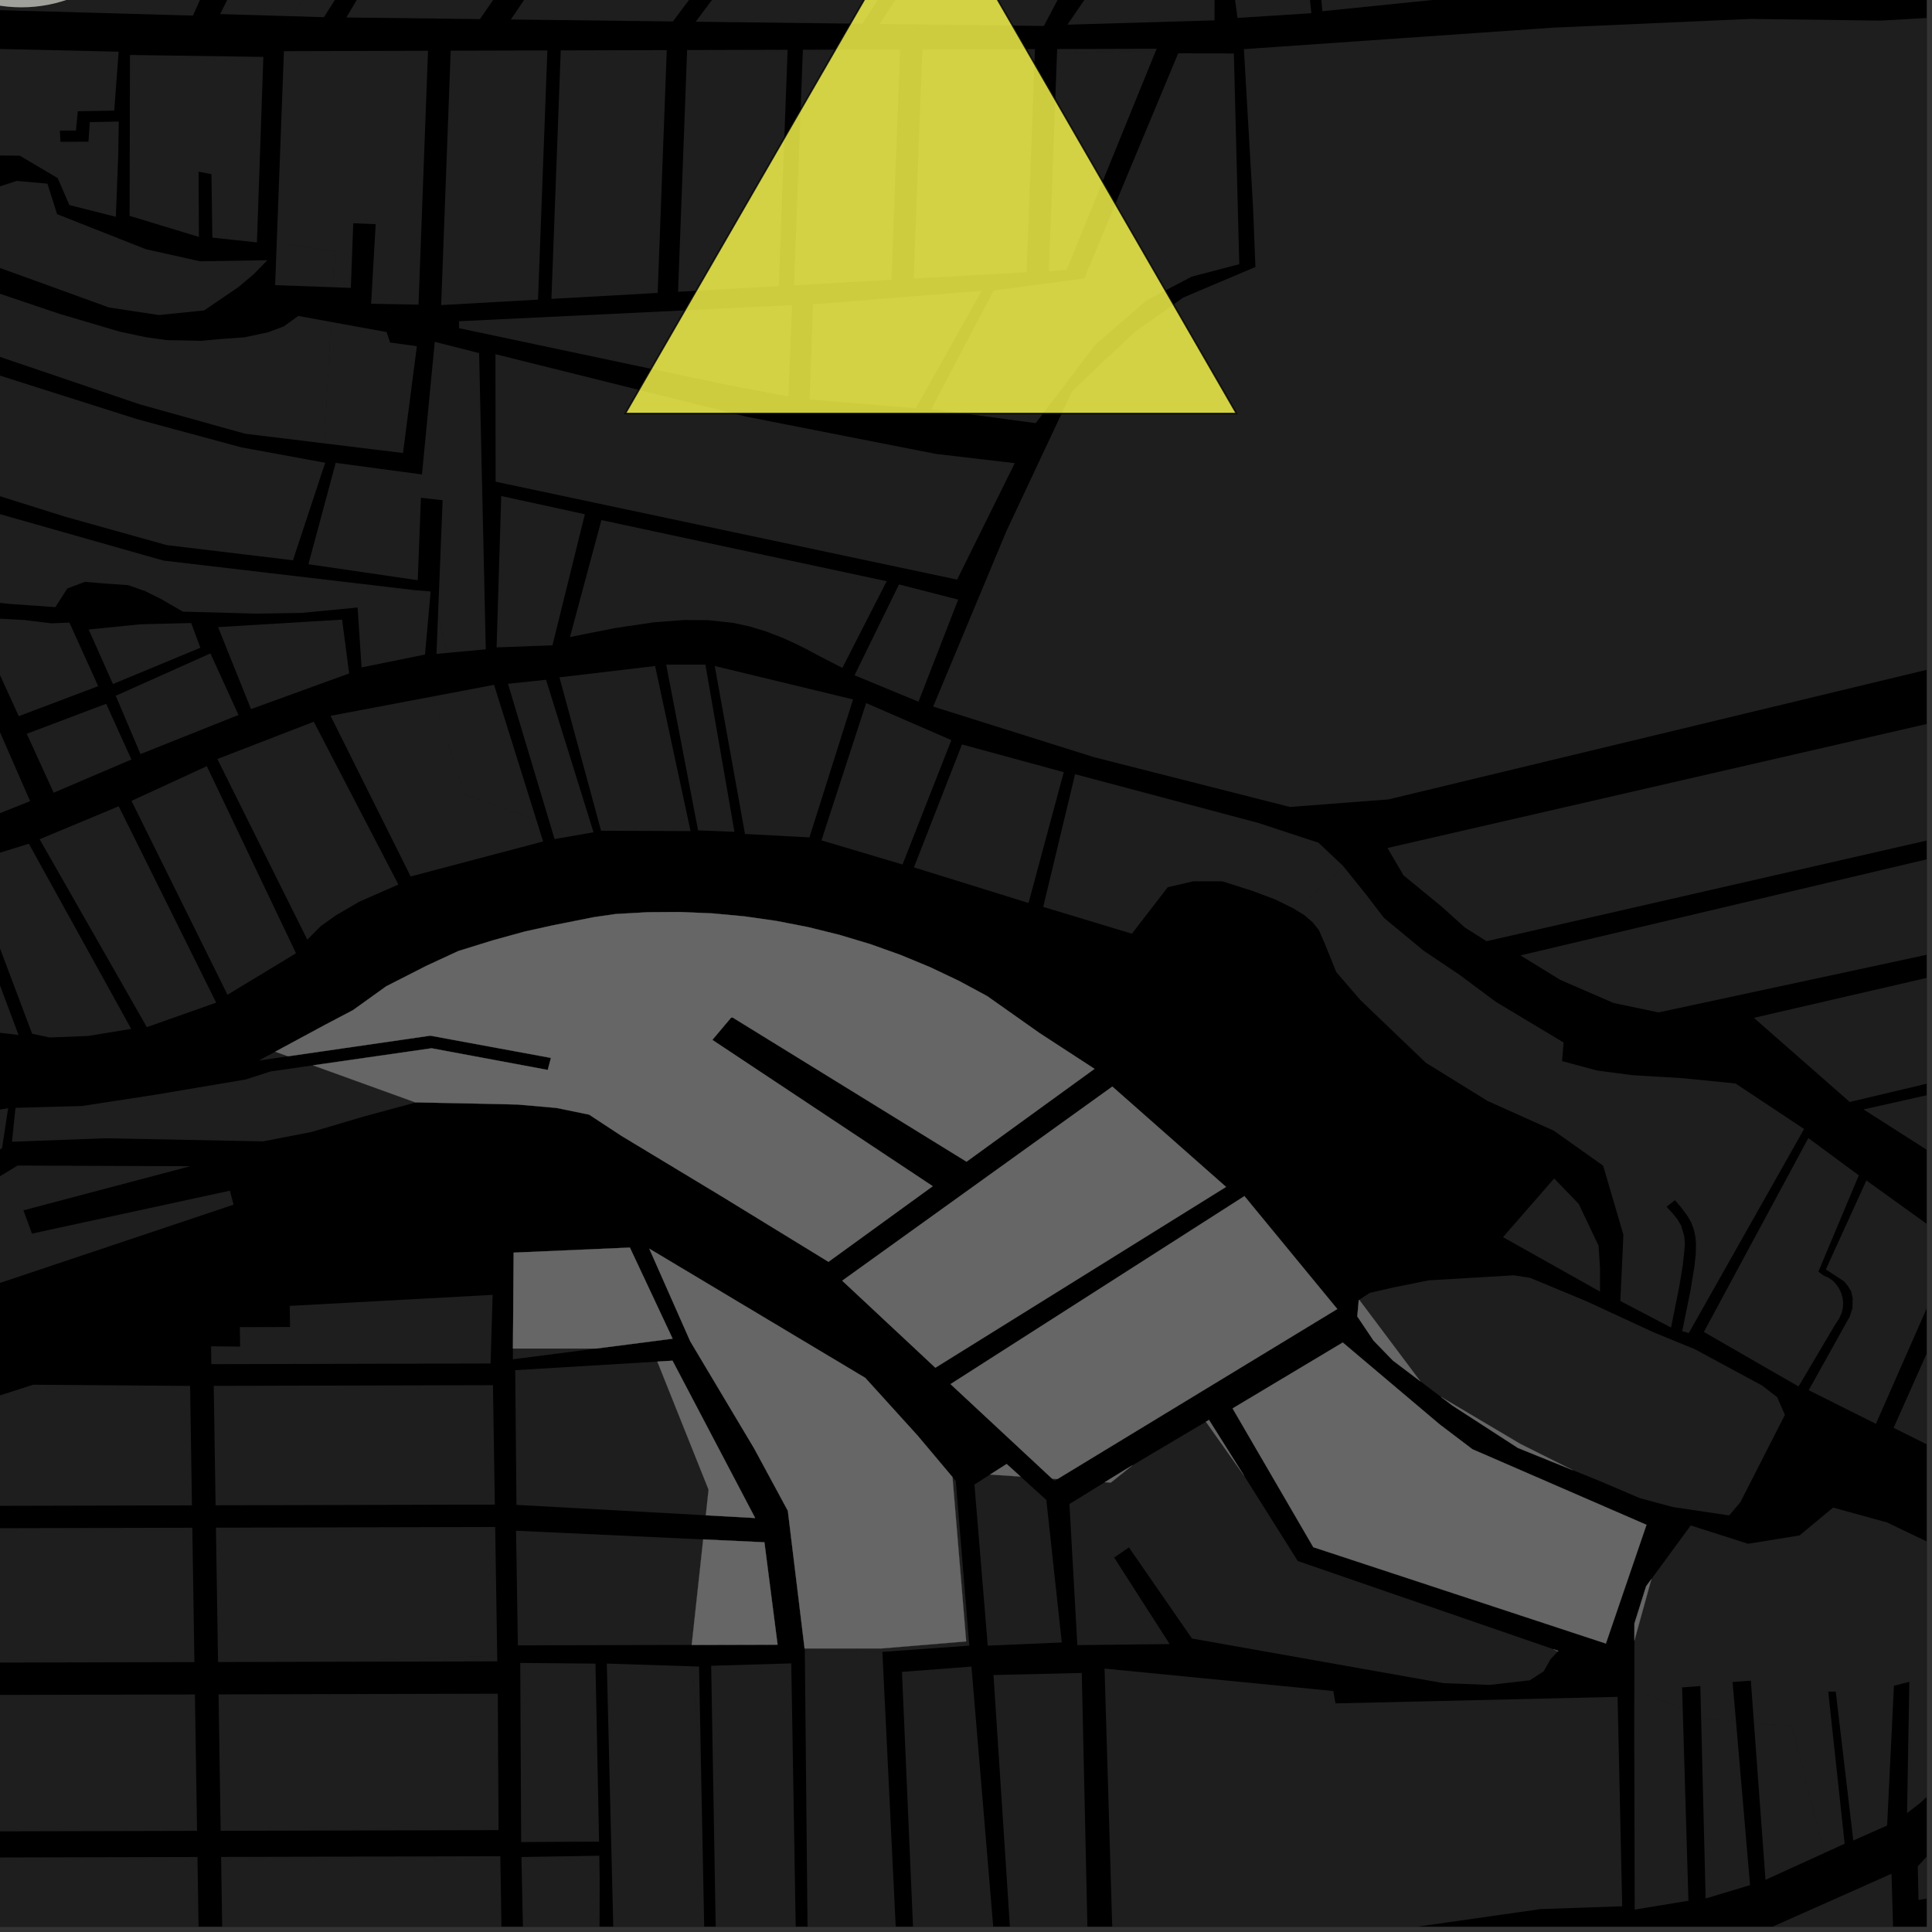 <?xml version="1.0" encoding="UTF-8"?>
<svg xmlns="http://www.w3.org/2000/svg" xmlns:xlink="http://www.w3.org/1999/xlink" width="361pt" height="361pt" viewBox="0 0 361 361" version="1.1">
<rect x="0" y="0" width="361" height="361" fill="#333333" stroke="none"/>
<defs>
<clipPath id="clip1">
  <path d="M 358 314 L 360 314 L 360 356 L 358 356 Z M 358 314 "/>
</clipPath>
<clipPath id="clip2">
  <path d="M 337 220 L 360 220 L 360 267 L 337 267 Z M 337 220 "/>
</clipPath>
<clipPath id="clip3">
  <path d="M 305 281 L 360 281 L 360 347 L 305 347 Z M 305 281 "/>
</clipPath>
<clipPath id="clip4">
  <path d="M 353 233 L 360 233 L 360 319 L 353 319 Z M 353 233 "/>
</clipPath>
<clipPath id="clip5">
  <path d="M 0 346 L 38 346 L 38 360 L 0 360 Z M 0 346 "/>
</clipPath>
<clipPath id="clip6">
  <path d="M 41 346 L 94 346 L 94 360 L 41 360 Z M 41 346 "/>
</clipPath>
<clipPath id="clip7">
  <path d="M 97 346 L 113 346 L 113 360 L 97 360 Z M 97 346 "/>
</clipPath>
<clipPath id="clip8">
  <path d="M 113 310 L 132 310 L 132 360 L 113 360 Z M 113 310 "/>
</clipPath>
<clipPath id="clip9">
  <path d="M 174 0 L 360 0 L 360 164 L 174 164 Z M 174 0 "/>
</clipPath>
<clipPath id="clip10">
  <path d="M 236 350 L 354 350 L 354 360 L 236 360 Z M 236 350 "/>
</clipPath>
<clipPath id="clip11">
  <path d="M 168 311 L 187 311 L 187 360 L 168 360 Z M 168 311 "/>
</clipPath>
<clipPath id="clip12">
  <path d="M 185 312 L 204 312 L 204 360 L 185 360 Z M 185 312 "/>
</clipPath>
<clipPath id="clip13">
  <path d="M 206 311 L 304 311 L 304 360 L 206 360 Z M 206 311 "/>
</clipPath>
<clipPath id="clip14">
  <path d="M 150 308 L 169 308 L 169 360 L 150 360 Z M 150 308 "/>
</clipPath>
<clipPath id="clip15">
  <path d="M 132 310 L 149 310 L 149 360 L 132 360 Z M 132 310 "/>
</clipPath>
<clipPath id="clip16">
  <path d="M 327 160 L 360 160 L 360 206 L 327 206 Z M 327 160 "/>
</clipPath>
<clipPath id="clip17">
  <path d="M 348 181 L 360 181 L 360 223 L 348 223 Z M 348 181 "/>
</clipPath>
<clipPath id="clip18">
  <path d="M 259 115 L 360 115 L 360 176 L 259 176 Z M 259 115 "/>
</clipPath>
<clipPath id="clip19">
  <path d="M 284 139 L 360 139 L 360 190 L 284 190 Z M 284 139 "/>
</clipPath>
</defs>
<g id="surface9989">
<path style="fill-rule:nonzero;fill:rgb(0%,0%,0%);fill-opacity:1;stroke-width:0.03;stroke-linecap:square;stroke-linejoin:miter;stroke:rgb(0%,0%,0%);stroke-opacity:1;stroke-miterlimit:10;" d="M 0 178 L 360 178 L 360 -182 L 0 -182 Z M 0 178 " transform="matrix(1,0,0,1,0,182)"/>
<path style=" stroke:none;fill-rule:nonzero;fill:rgb(39.999%,39.999%,39.999%);fill-opacity:0.3;" d="M 5.004 137.109 L 19.84 131.504 L 24.555 141.914 L 10.027 148.121 Z M 5.004 137.109 "/>
<path style=" stroke:none;fill-rule:nonzero;fill:rgb(39.999%,39.999%,39.999%);fill-opacity:0.3;" d="M 16.57 117.625 L 26.191 116.652 L 35.727 116.414 L 37.441 121.039 L 21.102 127.812 Z M 16.57 117.625 "/>
<path style=" stroke:none;fill-rule:nonzero;fill:rgb(39.999%,39.999%,39.999%);fill-opacity:0.3;" d="M -4.926 115.34 L 4.59 115.855 L 9.566 116.469 L 12.969 116.34 L 18.348 128.211 L 3.504 133.82 Z M -4.926 115.34 "/>
<path style=" stroke:none;fill-rule:nonzero;fill:rgb(39.999%,39.999%,39.999%);fill-opacity:0.3;" d="M -1.695 9.109 L 22.168 9.66 L 21.344 20.664 L 14.535 20.789 L 14.188 24.387 L 11.18 24.414 L 11.234 25.453 L 11.293 26.496 L 16.527 26.48 L 16.781 22.816 L 22.188 22.711 L 22.094 28.898 L 21.645 40.512 L 12.957 38.312 L 10.781 33.281 L 3.699 29.098 L -2.281 29.027 Z M -1.695 9.109 "/>
<path style=" stroke:none;fill-rule:nonzero;fill:rgb(39.999%,39.999%,39.999%);fill-opacity:0.3;" d="M -19.891 112.469 L -9.699 114.637 L 5.629 149.695 L -6.781 154.648 L -18.469 124.695 L -17.969 118.281 Z M -19.891 112.469 "/>
<path style=" stroke:none;fill-rule:nonzero;fill:rgb(39.999%,39.999%,39.999%);fill-opacity:0.3;" d="M -21.773 165.695 L -8.34 161.824 L 3.461 193.383 L -18.781 190.789 Z M -21.773 165.695 "/>
<path style=" stroke:none;fill-rule:nonzero;fill:rgb(39.999%,39.999%,39.999%);fill-opacity:0.3;" d="M -6.027 161.203 L 5.391 157.652 L 24.516 192.254 L 16.441 193.574 L 9.266 193.855 L 6.004 193.16 Z M -6.027 161.203 "/>
<path style=" stroke:none;fill-rule:nonzero;fill:rgb(39.999%,39.999%,39.999%);fill-opacity:0.3;" d="M 83.504 122 L 81.559 122.18 L 81.855 114.75 Z M 83.504 122 "/>
<path style=" stroke:none;fill-rule:nonzero;fill:rgb(39.999%,39.999%,39.999%);fill-opacity:0.3;" d="M -6.77 68.035 L 25.66 78.336 L 45.094 83.59 L 60.273 86.379 L 59.875 89.156 L 54.738 104.688 L 31.141 101.852 L 12.223 96.566 L -12.578 88.766 Z M -6.77 68.035 "/>
<path style=" stroke:none;fill-rule:nonzero;fill:rgb(39.999%,39.999%,39.999%);fill-opacity:0.3;" d="M -2.906 53.914 L 11.117 58.645 L 22.328 61.961 L 27.285 63.016 L 31.242 63.555 L 34.234 63.609 L 37.656 63.688 L 40.77 63.383 L 45.668 63.031 L 50.105 62.082 L 53.039 60.984 L 55.738 59.035 L 61.824 60.145 L 60.629 82.852 L 45.781 81.039 L 26.117 75.555 L -4.383 65.203 Z M -2.906 53.914 "/>
<path style=" stroke:none;fill-rule:nonzero;fill:rgb(39.999%,39.999%,39.999%);fill-opacity:0.3;" d="M 53.051 9.559 L 53.289 9.559 L 53.289 45.613 L 62.52 46.934 L 62.164 53.668 L 51.41 53.277 Z M 53.051 9.559 "/>
<path style=" stroke:none;fill-rule:nonzero;fill:rgb(39.999%,39.999%,39.999%);fill-opacity:0.3;" d="M 21.629 130.008 L 39.316 122.094 L 44.566 133.594 L 26.25 140.898 Z M 21.629 130.008 "/>
<path style=" stroke:none;fill-rule:nonzero;fill:rgb(39.999%,39.999%,39.999%);fill-opacity:0.3;" d="M -13.254 92.305 L 30.523 104.742 L 71.297 109.539 L 80.441 110.812 L 79.789 118.094 L 79.414 122.301 L 67.559 124.711 L 66.82 113.516 L 56.348 114.523 L 47.969 114.656 L 34.172 114.285 L 30.109 111.934 L 27.098 110.445 L 23.953 109.332 L 20.418 109.09 L 15.836 108.723 L 12.566 109.969 L 10.344 113.445 L 1.703 112.836 L -6.559 111.945 L -7.609 110.453 L -10.711 108.91 L -12.668 108.449 L -18.332 109.016 Z M -13.254 92.305 "/>
<path style=" stroke:none;fill-rule:nonzero;fill:rgb(39.999%,39.999%,39.999%);fill-opacity:0.3;" d="M 3.77 206.973 L 7.387 206.875 L 5.816 207.145 Z M 3.77 206.973 "/>
<path style=" stroke:none;fill-rule:nonzero;fill:rgb(39.999%,39.999%,39.999%);fill-opacity:0.3;" d="M 3.102 33.805 L 8.863 34.316 L 10.668 40.016 L 27.266 46.57 L 37.375 48.824 L 49.953 48.625 L 47.398 51.246 L 44.473 53.699 L 38.145 58 L 29.699 58.867 L 20.344 57.449 L 8.574 53.176 L -1.688 49.469 L -1.656 35.371 Z M 3.102 33.805 "/>
<path style=" stroke:none;fill-rule:nonzero;fill:rgb(39.999%,39.999%,39.999%);fill-opacity:0.3;" d="M 61.77 133.754 L 80.805 130.148 L 86.91 148.465 L 100.227 153.223 L 101.484 157.23 L 76.734 163.77 Z M 61.77 133.754 "/>
<path style=" stroke:none;fill-rule:nonzero;fill:rgb(39.999%,39.999%,39.999%);fill-opacity:0.3;" d="M 103.621 156.789 L 102.832 154.152 L 105.371 155.059 L 104.531 156.629 Z M 103.621 156.789 "/>
<path style=" stroke:none;fill-rule:nonzero;fill:rgb(39.999%,39.999%,39.999%);fill-opacity:0.3;" d="M 24.57 149.648 L 38.645 143.16 L 55.309 178.117 L 42.508 185.875 Z M 24.57 149.648 "/>
<path style=" stroke:none;fill-rule:nonzero;fill:rgb(39.999%,39.999%,39.999%);fill-opacity:0.3;" d="M 7.402 156.816 L 22.18 150.656 L 40.395 187.348 L 27.438 191.926 Z M 7.402 156.816 "/>
<path style=" stroke:none;fill-rule:nonzero;fill:rgb(39.999%,39.999%,39.999%);fill-opacity:0.3;" d="M 40.613 141.824 L 58.629 134.859 L 74.441 165.277 L 67.125 168.488 L 62.762 171.031 L 59.949 173.039 L 57.418 175.578 Z M 40.613 141.824 "/>
<path style=" stroke:none;fill-rule:nonzero;fill:rgb(39.999%,39.999%,39.999%);fill-opacity:0.3;" d="M 40.75 117.176 L 63.922 115.781 L 65.242 125.832 L 46.902 132.5 Z M 40.75 117.176 "/>
<path style=" stroke:none;fill-rule:nonzero;fill:rgb(39.999%,39.999%,39.999%);fill-opacity:0.3;" d="M 24.285 10.27 L 49.207 10.633 L 48.008 45.289 L 39.676 44.402 L 39.512 32.547 L 37.105 32.078 L 37.168 44.273 L 24.215 40.332 Z M 24.285 10.27 "/>
<g clip-path="url(#clip1)" clip-rule="nonzero">
<path style=" stroke:none;fill-rule:nonzero;fill:rgb(39.999%,39.999%,39.999%);fill-opacity:0.3;" d="M 390.062 314.125 L 405.793 325.234 L 385.629 352.664 L 382.52 351.812 L 375.527 352.043 L 358.484 355.023 L 358.344 348.73 Z M 390.062 314.125 "/>
</g>
<g clip-path="url(#clip2)" clip-rule="nonzero">
<path style=" stroke:none;fill-rule:nonzero;fill:rgb(39.999%,39.999%,39.999%);fill-opacity:0.3;" d="M 365.285 232.48 L 350.52 266.047 L 337.961 259.762 L 345.641 245.988 L 346.137 244.406 L 346.176 242.52 L 345.879 241.266 L 345.309 240.332 L 344.629 239.465 L 341.16 237.199 L 348.738 220.574 Z M 365.285 232.48 "/>
</g>
<path style=" stroke:none;fill-rule:nonzero;fill:rgb(39.999%,39.999%,39.999%);fill-opacity:0.3;" d="M 337.895 212.652 L 347.324 219.617 L 339.766 237.617 L 340.789 238.367 L 341.559 238.691 L 342.344 239.203 L 342.887 239.711 L 343.609 240.699 L 344.02 241.562 L 344.305 242.59 L 344.391 243.328 L 344.352 244.32 L 344.129 245.305 L 343.652 246.355 L 342.773 247.73 L 336.059 259.066 L 318.371 248.879 Z M 337.895 212.652 "/>
<path style=" stroke:none;fill-rule:nonzero;fill:rgb(39.999%,39.999%,39.999%);fill-opacity:0.3;" d="M 285.914 238.773 L 296.426 243.137 L 308.992 248.953 L 316.684 252.102 L 329.25 258.891 L 332.074 261.074 L 333.512 264.375 L 325.203 280.672 L 323.109 283.16 L 312.641 281.605 L 306.457 279.953 L 298.633 276.617 L 293.914 274.715 L 284.043 269.777 L 269.246 261.008 L 265.395 258.098 L 253.98 242.879 L 255.938 241.578 L 260.398 240.555 L 266.953 239.238 L 282.836 238.293 Z M 285.914 238.773 "/>
<path style=" stroke:none;fill-rule:nonzero;fill:rgb(39.999%,39.999%,39.999%);fill-opacity:0.3;" d="M 290.402 220.199 L 294.984 224.949 L 298.699 232.766 L 298.965 236.91 L 298.969 241.34 L 280.84 231.164 Z M 290.402 220.199 "/>
<path style=" stroke:none;fill-rule:nonzero;fill:rgb(39.999%,39.999%,39.999%);fill-opacity:0.3;" d="M 251.086 161.961 L 255.371 167.293 L 258.59 171.504 L 265.977 177.617 L 272.672 182.109 L 279.477 187.18 L 292.16 194.793 L 291.875 198.27 L 298.422 200.031 L 305.082 200.91 L 314.207 201.445 L 324.285 202.453 L 337.098 210.953 L 315.555 249.086 L 314.328 248.73 L 315.898 241.016 L 316.609 236.625 L 316.859 234.344 L 316.898 232.328 L 316.789 231.109 L 316.516 229.77 L 315.969 228.348 L 315.312 227.211 L 314.109 225.594 L 313.426 224.777 L 312.973 224.25 L 312.184 224.867 L 311.391 225.48 L 312.453 226.621 L 313.395 227.777 L 314.129 229.012 L 314.711 230.988 L 314.824 232.465 L 314.684 234.141 L 314.426 236.426 L 313.801 240.258 L 312.242 248.055 L 302.766 243.098 L 303.34 230.711 L 299.551 217.809 L 292.492 212.801 L 290.324 211.266 L 277.957 205.719 L 266.426 198.582 L 254.203 186.875 L 249.684 181.629 L 247.613 176.5 L 246.449 173.812 L 245.285 172.348 L 243.738 171.008 L 242.102 170.008 Z M 251.086 161.961 "/>
<g clip-path="url(#clip3)" clip-rule="nonzero">
<path style=" stroke:none;fill-rule:nonzero;fill:rgb(39.999%,39.999%,39.999%);fill-opacity:0.3;" d="M 342.516 281.695 L 352.59 284.469 L 369.586 292.609 L 389.52 301.035 L 376.434 316.711 L 370.266 326.355 L 364.742 331.277 L 358.906 336.793 L 356.34 338.785 L 356.77 314.25 L 355.328 314.621 L 353.887 314.996 L 352.613 341.098 L 346.293 343.902 L 343.016 316.086 L 342.281 316.09 L 341.613 316.094 L 344.68 344.504 L 340.891 346.234 L 334.809 322.52 L 327.73 321.93 L 327.148 314.035 L 325.445 314.164 L 323.738 314.289 L 324.375 321.652 L 318.984 321.203 L 317.855 320.73 L 317.711 315.043 L 316.008 315.168 L 314.305 315.297 L 314.422 319.301 L 305.379 315.531 L 305.391 306.551 L 308.57 295.055 L 315.918 285.031 L 326.633 288.461 L 336.254 286.898 Z M 342.516 281.695 "/>
</g>
<g clip-path="url(#clip4)" clip-rule="nonzero">
<path style=" stroke:none;fill-rule:nonzero;fill:rgb(39.999%,39.999%,39.999%);fill-opacity:0.3;" d="M 424.984 304.445 L 435.762 313.941 L 435.301 314.895 L 434.746 316.012 L 434.27 316.52 L 433.734 316.973 L 433.156 317.375 L 432.535 317.715 L 432.211 317.863 L 431.883 317.992 L 431.543 318.105 L 431.199 318.203 L 430.852 318.285 L 430.5 318.344 L 430.145 318.391 L 429.789 318.418 L 429.43 318.426 L 429.07 318.418 L 428.715 318.391 L 428.359 318.348 L 428.004 318.285 L 427.656 318.207 L 427.312 318.113 L 426.973 318 L 426.645 317.867 L 426.32 317.723 L 411.559 305.043 L 397.121 292.145 L 382.117 281.852 L 365.742 272.734 L 353.828 266.793 L 361.637 249.266 L 368.422 233.973 L 383.496 245.332 L 413.027 287.266 L 422.34 299.16 Z M 424.984 304.445 "/>
</g>
<path style=" stroke:none;fill-rule:nonzero;fill:rgb(39.999%,39.999%,39.999%);fill-opacity:0.3;" d="M -16.758 316.742 L 36.422 316.613 L 36.82 342.102 L -16.359 342.234 Z M -16.758 316.742 "/>
<g clip-path="url(#clip5)" clip-rule="nonzero">
<path style=" stroke:none;fill-rule:nonzero;fill:rgb(39.999%,39.999%,39.999%);fill-opacity:0.3;" d="M -16.285 347.117 L 36.898 346.984 L 37.25 369.535 L -15.93 369.664 Z M -16.285 347.117 "/>
</g>
<g clip-path="url(#clip6)" clip-rule="nonzero">
<path style=" stroke:none;fill-rule:nonzero;fill:rgb(39.999%,39.999%,39.999%);fill-opacity:0.3;" d="M 41.312 346.973 L 93.488 346.844 L 93.84 369.395 L 41.664 369.523 Z M 41.312 346.973 "/>
</g>
<path style=" stroke:none;fill-rule:nonzero;fill:rgb(39.999%,39.999%,39.999%);fill-opacity:0.3;" d="M 40.836 316.602 L 93.012 316.473 L 93.156 341.965 L 41.234 342.09 Z M 40.836 316.602 "/>
<path style=" stroke:none;fill-rule:nonzero;fill:rgb(39.999%,39.999%,39.999%);fill-opacity:0.3;" d="M 92.902 309.379 L 92.918 310.43 L 60.895 310.508 Z M 92.902 309.379 "/>
<g clip-path="url(#clip7)" clip-rule="nonzero">
<path style=" stroke:none;fill-rule:nonzero;fill:rgb(39.999%,39.999%,39.999%);fill-opacity:0.3;" d="M 97.43 346.988 L 111.98 346.75 L 112.051 351.039 L 111.961 379.254 L 98.148 380.52 Z M 97.43 346.988 "/>
</g>
<path style=" stroke:none;fill-rule:nonzero;fill:rgb(39.999%,39.999%,39.999%);fill-opacity:0.3;" d="M 97.207 310.723 L 111.266 310.852 L 111.938 344.109 L 97.383 344.195 Z M 97.207 310.723 "/>
<g clip-path="url(#clip8)" clip-rule="nonzero">
<path style=" stroke:none;fill-rule:nonzero;fill:rgb(39.999%,39.999%,39.999%);fill-opacity:0.3;" d="M 113.383 310.848 L 129.34 311.359 L 130.992 330.371 L 131.926 377.422 L 115.055 378.969 Z M 113.383 310.848 "/>
</g>
<g clip-path="url(#clip9)" clip-rule="nonzero">
<path style=" stroke:none;fill-rule:nonzero;fill:rgb(39.999%,39.999%,39.999%);fill-opacity:0.3;" d="M 234.133 38.676 L 232.43 9.184 L 290.203 5.168 L 327.105 3.531 L 351.422 3.852 L 381.098 2.145 L 422.168 0.566 L 437.016 0.062 L 470.133 -2.945 L 490.438 -5.129 L 522.922 -2.352 L 553.438 0.352 L 583.914 0.152 L 604.535 -1.727 L 606.051 15.555 L 617.621 15.254 L 616.844 31.844 L 621.203 114.543 L 611.719 117.227 L 611.172 107.262 L 609.77 107.402 L 608.371 107.539 L 609.301 118.871 L 604.215 129.305 L 602.93 142.152 L 603.988 156.238 L 608.43 163.398 L 570.871 144.309 L 536.434 129.383 L 507.266 121.102 L 507.398 67.496 L 505.613 67.5 L 503.824 67.5 L 503.625 120.312 L 474.438 113.43 L 476.68 67.691 L 475.41 67.621 L 474.141 67.555 L 471.871 112.621 L 448.934 107.352 L 435.211 107.859 L 405.316 114.25 L 259.422 149.375 L 241.016 150.781 L 204.371 141.469 L 174.367 132.027 L 188.055 99.23 L 200.293 73.172 L 205.156 68.477 L 212.047 62.043 L 221.07 55.609 L 234.582 49.883 Z M 234.133 38.676 "/>
</g>
<path style=" stroke:none;fill-rule:nonzero;fill:rgb(39.999%,39.999%,39.999%);fill-opacity:0.3;" d="M 220.148 9.961 L 230.551 9.992 L 231.559 49.367 L 222.664 51.695 L 214.277 56.102 L 204.68 64.387 L 193.523 79.062 L 192.211 78.887 L 193.059 75.281 L 199.434 52.449 L 202.605 52.027 Z M 220.148 9.961 "/>
<path style=" stroke:none;fill-rule:nonzero;fill:rgb(39.999%,39.999%,39.999%);fill-opacity:0.3;" d="M 224.062 -46.516 L 239.973 -46.418 L 245.027 2.469 L 231.227 3.348 L 230.613 -1.23 L 228.781 -1.227 L 226.949 -1.227 L 226.938 3.805 L 199.98 4.594 L 200.828 2.602 L 208.09 -7.965 L 214.082 -20.211 L 217.969 -29.586 L 221.434 -38.383 Z M 224.062 -46.516 "/>
<path style=" stroke:none;fill-rule:nonzero;fill:rgb(39.999%,39.999%,39.999%);fill-opacity:0.3;" d="M 242.699 -46.418 L 262.332 -47.777 L 267.828 -0.02 L 247.094 2.098 Z M 242.699 -46.418 "/>
<path style=" stroke:none;fill-rule:nonzero;fill:rgb(39.999%,39.999%,39.999%);fill-opacity:0.3;" d="M 198.039 9.16 L 216.125 9.109 L 215.988 9.441 L 197.676 10.012 Z M 198.039 9.16 "/>
<g clip-path="url(#clip10)" clip-rule="nonzero">
<path style=" stroke:none;fill-rule:nonzero;fill:rgb(39.999%,39.999%,39.999%);fill-opacity:0.3;" d="M 251.504 439.828 L 236.75 426.922 L 252.508 410.125 L 275.562 391.324 L 298.402 378.051 L 319 365.965 L 326.605 362.055 L 353.43 350.121 L 353.992 368.922 L 335.199 378.438 L 313.547 388.918 L 286.645 406.75 Z M 251.504 439.828 "/>
</g>
<path style=" stroke:none;fill-rule:nonzero;fill:rgb(39.999%,39.999%,39.999%);fill-opacity:0.3;" d="M 41.605 2.645 L 41.129 2.633 L 42.383 0.133 Z M 41.605 2.645 "/>
<path style=" stroke:none;fill-rule:nonzero;fill:rgb(39.999%,39.999%,39.999%);fill-opacity:0.3;" d="M -34.148 0.934 L -35.387 -5.586 L 55.828 -41.715 L 36.062 2.914 Z M -34.148 0.934 "/>
<path style=" stroke:none;fill-rule:nonzero;fill:rgb(39.999%,39.999%,39.999%);fill-opacity:0.3;" d="M -96.105 233.289 L -89.797 234.445 L -86.758 234.852 L -82.285 235.27 L -75.605 235.52 L -72.988 235.496 L -68.109 235.27 L -64.66 234.965 L -61.293 234.547 L -58.59 234.117 L -56.691 233.766 L -54.195 233.109 L -50.859 232.406 L -46.172 230.977 L -42.504 229.617 L -39.848 228.668 L -37.742 227.633 L -33.625 225.441 L -31.539 224.301 L -27.062 221.711 L -5.367 208.203 L 1.523 207.074 L 0.387 214.516 L -11.055 222.289 L -16.938 226.051 L -20.305 228.094 L -24.918 230.754 L -35.105 236.043 L -42.695 239.344 L -46.598 240.598 L -49.785 241.496 L -52.07 242.039 L -56.625 242.906 L -60.488 243.426 L -62.117 243.59 L -66.637 243.891 L -72.379 243.961 L -76.098 243.836 L -81.648 243.414 L -87.363 242.711 L -97.648 240.781 Z M -96.105 233.289 "/>
<path style=" stroke:none;fill-rule:nonzero;fill:rgb(39.999%,39.999%,39.999%);fill-opacity:0.3;" d="M -102.238 242.125 L -93.328 244.027 L -85.781 245.211 L -80.93 245.742 L -76.922 246.027 L -70.934 246.23 L -66.133 246.035 L -60.801 245.59 L -59.895 245.48 L -58.004 245.219 L -54.812 244.676 L -50.398 243.691 L -45.074 242.465 L -42.863 242.008 L -36.301 239.352 L -29.512 236.484 L -22.242 233.207 L -15.562 229.363 L -7.07 224.957 L -1.277 220.551 L 3.289 217.789 L 35.559 217.91 L 4.379 226.156 L 5.176 228.328 L 5.977 230.504 L 42.953 222.484 L 43.645 225.094 L -73.863 264.473 L -103.223 263.641 Z M -102.238 242.125 "/>
<path style=" stroke:none;fill-rule:nonzero;fill:rgb(39.999%,39.999%,39.999%);fill-opacity:0.3;" d="M 77.664 206 L 67.906 208.645 L 58.203 211.512 L 49.582 213.188 L 49.164 213.27 L 19.645 212.688 L 2.238 213.344 L 2.898 206.996 L 3.77 206.973 L 5.816 207.145 L 7.387 206.875 L 15.285 206.664 L 28.84 204.582 L 44.066 202.016 L 45.91 201.703 L 50.562 200.203 L 58.48 199.062 Z M 77.664 206 "/>
<path style=" stroke:none;fill-rule:nonzero;fill:rgb(39.999%,39.999%,39.999%);fill-opacity:0.3;" d="M 53.812 197.371 L 48.363 198.164 L 51.43 196.512 Z M 53.812 197.371 "/>
<path style=" stroke:none;fill-rule:nonzero;fill:rgb(39.999%,39.999%,39.999%);fill-opacity:0.3;" d="M 111.43 251.977 L 95.832 253.988 L 95.844 251.977 Z M 111.43 251.977 "/>
<path style=" stroke:none;fill-rule:nonzero;fill:rgb(39.999%,39.999%,39.999%);fill-opacity:0.3;" d="M 96.426 286.02 L 131.395 287.648 L 129.25 307.359 L 96.766 307.441 Z M 96.426 286.02 "/>
<path style=" stroke:none;fill-rule:nonzero;fill:rgb(39.999%,39.999%,39.999%);fill-opacity:0.3;" d="M -17.547 266.367 L 6.199 258.742 L 35.52 258.961 L 35.867 281.281 L -17.312 281.41 Z M -17.547 266.367 "/>
<path style=" stroke:none;fill-rule:nonzero;fill:rgb(39.999%,39.999%,39.999%);fill-opacity:0.3;" d="M 39.934 258.953 L 92.109 258.824 L 92.461 281.141 L 40.285 281.27 Z M 39.934 258.953 "/>
<path style=" stroke:none;fill-rule:nonzero;fill:rgb(39.999%,39.999%,39.999%);fill-opacity:0.3;" d="M -17.246 285.594 L 35.934 285.461 L 36.328 310.57 L -16.625 310.699 L -16.98 302.762 Z M -17.246 285.594 "/>
<path style=" stroke:none;fill-rule:nonzero;fill:rgb(39.999%,39.999%,39.999%);fill-opacity:0.3;" d="M 40.348 285.453 L 92.527 285.324 L 92.902 309.379 L 60.895 310.508 L 40.742 310.559 Z M 40.348 285.453 "/>
<path style=" stroke:none;fill-rule:nonzero;fill:rgb(39.999%,39.999%,39.999%);fill-opacity:0.3;" d="M 39.492 254.898 L 39.438 251.559 L 44.871 251.617 L 44.812 247.977 L 54.195 247.953 L 54.137 244.008 L 92.047 241.949 L 91.668 254.77 Z M 39.492 254.898 "/>
<path style=" stroke:none;fill-rule:nonzero;fill:rgb(39.999%,39.999%,39.999%);fill-opacity:0.3;" d="M 131.883 283.137 L 96.504 281.191 L 96.27 256.023 L 122.832 254.422 L 132.402 278.348 Z M 131.883 283.137 "/>
<path style=" stroke:none;fill-rule:nonzero;fill:rgb(39.999%,39.999%,39.999%);fill-opacity:0.3;" d="M 57.629 105.426 L 62.73 86.488 L 78.848 88.652 L 81.238 63.875 L 89.523 65.973 L 90.77 121.332 L 83.504 122 L 81.855 114.75 L 82.707 93.469 L 78.652 93.008 L 78.055 108.414 Z M 57.629 105.426 "/>
<path style=" stroke:none;fill-rule:nonzero;fill:rgb(39.999%,39.999%,39.999%);fill-opacity:0.3;" d="M 60.273 86.379 L 60.766 86.469 L 59.875 89.156 Z M 60.273 86.379 "/>
<path style=" stroke:none;fill-rule:nonzero;fill:rgb(39.999%,39.999%,39.999%);fill-opacity:0.3;" d="M 61.824 60.145 L 72.238 62.047 L 72.887 63.996 L 77.895 64.691 L 75.301 84.648 L 60.629 82.852 Z M 61.824 60.145 "/>
<path style=" stroke:none;fill-rule:nonzero;fill:rgb(39.999%,39.999%,39.999%);fill-opacity:0.3;" d="M 53.289 9.559 L 79.977 9.484 L 78.199 56.922 L 69.344 56.754 L 70.195 41.887 L 66.008 41.715 L 65.555 53.793 L 62.164 53.668 L 62.52 46.934 L 53.289 45.613 Z M 53.289 9.559 "/>
<path style=" stroke:none;fill-rule:nonzero;fill:rgb(39.999%,39.999%,39.999%);fill-opacity:0.3;" d="M 215.988 9.441 L 199.297 50.445 L 197.625 50.539 L 195.977 50.703 L 197.504 9.992 L 197.676 10.012 Z M 215.988 9.441 "/>
<path style=" stroke:none;fill-rule:nonzero;fill:rgb(39.999%,39.999%,39.999%);fill-opacity:0.3;" d="M 150.02 9.293 L 168.188 9.242 L 166.574 52.281 L 148.371 53.305 Z M 150.02 9.293 "/>
<path style=" stroke:none;fill-rule:nonzero;fill:rgb(39.999%,39.999%,39.999%);fill-opacity:0.3;" d="M 84.215 9.473 L 102.277 9.422 L 100.531 55.988 L 82.434 57.004 Z M 84.215 9.473 "/>
<path style=" stroke:none;fill-rule:nonzero;fill:rgb(39.999%,39.999%,39.999%);fill-opacity:0.3;" d="M 104.777 9.418 L 124.586 9.363 L 122.887 54.734 L 103.035 55.848 Z M 104.777 9.418 "/>
<path style=" stroke:none;fill-rule:nonzero;fill:rgb(39.999%,39.999%,39.999%);fill-opacity:0.3;" d="M 128.391 9.352 L 147.172 9.301 L 145.516 53.465 L 126.699 54.52 Z M 128.391 9.352 "/>
<path style=" stroke:none;fill-rule:nonzero;fill:rgb(39.999%,39.999%,39.999%);fill-opacity:0.3;" d="M 172.336 9.23 L 189.027 9.184 L 191.742 9.352 L 193.375 9.535 L 192.637 29.297 L 191.824 50.863 L 170.73 52.047 Z M 172.336 9.23 "/>
<path style=" stroke:none;fill-rule:nonzero;fill:rgb(39.999%,39.999%,39.999%);fill-opacity:0.3;" d="M 85.762 60.027 L 148.004 57.027 L 147.312 74.082 L 135.539 71.855 L 85.766 61.324 Z M 85.762 60.027 "/>
<path style=" stroke:none;fill-rule:nonzero;fill:rgb(39.999%,39.999%,39.999%);fill-opacity:0.3;" d="M 92.574 66.18 L 139.336 77.828 L 174.84 84.809 L 189.613 86.543 L 178.84 108.301 L 92.609 90.008 Z M 92.574 66.18 "/>
<path style=" stroke:none;fill-rule:nonzero;fill:rgb(39.999%,39.999%,39.999%);fill-opacity:0.3;" d="M 112.375 97.18 L 165.676 108.605 L 157.398 124.797 L 152.719 122.387 L 150.594 121.246 L 148.664 120.281 L 146.078 119.117 L 143.176 118 L 140.047 117.047 L 137.023 116.391 L 132.363 115.883 L 127.867 115.848 L 122.164 116.277 L 114.941 117.355 L 106.504 119.027 Z M 112.375 97.18 "/>
<path style=" stroke:none;fill-rule:nonzero;fill:rgb(39.999%,39.999%,39.999%);fill-opacity:0.3;" d="M 93.656 92.68 L 109.281 96.09 L 103.23 120.574 L 92.789 120.969 Z M 93.656 92.68 "/>
<path style=" stroke:none;fill-rule:nonzero;fill:rgb(39.999%,39.999%,39.999%);fill-opacity:0.3;" d="M 151.914 56.871 L 183.438 54.324 L 171.117 76.285 L 151.273 74.637 Z M 151.914 56.871 "/>
<path style=" stroke:none;fill-rule:nonzero;fill:rgb(39.999%,39.999%,39.999%);fill-opacity:0.3;" d="M 71.297 109.539 L 77.551 110.277 L 80.469 110.523 L 80.441 110.812 Z M 71.297 109.539 "/>
<path style=" stroke:none;fill-rule:nonzero;fill:rgb(39.999%,39.999%,39.999%);fill-opacity:0.3;" d="M 161.84 131.371 L 177.762 138.293 L 168.641 161.535 L 153.492 157.023 Z M 161.84 131.371 "/>
<path style=" stroke:none;fill-rule:nonzero;fill:rgb(39.999%,39.999%,39.999%);fill-opacity:0.3;" d="M 133.555 124.445 L 159.398 130.691 L 151.246 156.469 L 139.203 155.832 Z M 133.555 124.445 "/>
<path style=" stroke:none;fill-rule:nonzero;fill:rgb(39.999%,39.999%,39.999%);fill-opacity:0.3;" d="M 179.75 139.102 L 198.766 144.281 L 192.184 168.723 L 170.77 162.074 Z M 179.75 139.102 "/>
<path style=" stroke:none;fill-rule:nonzero;fill:rgb(39.999%,39.999%,39.999%);fill-opacity:0.3;" d="M 80.805 130.148 L 92.316 127.965 L 100.227 153.223 L 86.91 148.465 Z M 80.805 130.148 "/>
<path style=" stroke:none;fill-rule:nonzero;fill:rgb(39.999%,39.999%,39.999%);fill-opacity:0.3;" d="M 102.832 154.152 L 94.918 127.77 L 102.031 127.02 L 110.902 155.512 L 104.531 156.629 L 105.371 155.059 Z M 102.832 154.152 "/>
<path style=" stroke:none;fill-rule:nonzero;fill:rgb(39.999%,39.999%,39.999%);fill-opacity:0.3;" d="M 200.883 144.66 L 235.109 153.766 L 246.355 157.461 L 250.961 161.805 L 251.086 161.961 L 242.102 170.008 L 241.543 169.664 L 238.316 168.082 L 234.066 166.48 L 228.383 164.672 L 222.965 164.676 L 218.195 165.781 L 211.5 174.465 L 194.93 169.457 Z M 200.883 144.66 "/>
<path style=" stroke:none;fill-rule:nonzero;fill:rgb(39.999%,39.999%,39.999%);fill-opacity:0.3;" d="M 104.535 126.562 L 122.41 124.449 L 129.031 155.293 L 112.312 155.227 Z M 104.535 126.562 "/>
<path style=" stroke:none;fill-rule:nonzero;fill:rgb(39.999%,39.999%,39.999%);fill-opacity:0.3;" d="M 124.48 124.191 L 131.805 124.184 L 137.234 155.434 L 130.438 155.156 Z M 124.48 124.191 "/>
<path style=" stroke:none;fill-rule:nonzero;fill:rgb(39.999%,39.999%,39.999%);fill-opacity:0.3;" d="M 167.98 109.203 L 179.043 112.039 L 171.621 131.117 L 159.672 126.18 Z M 167.98 109.203 "/>
<path style=" stroke:none;fill-rule:nonzero;fill:rgb(39.999%,39.999%,39.999%);fill-opacity:0.3;" d="M 192.211 78.887 L 174.004 76.441 L 185.676 54.266 L 199.434 52.449 L 193.059 75.281 Z M 192.211 78.887 "/>
<path style=" stroke:none;fill-rule:nonzero;fill:rgb(39.999%,39.999%,39.999%);fill-opacity:0.3;" d="M 199.98 4.594 L 199.445 4.609 L 200.828 2.602 Z M 199.98 4.594 "/>
<path style=" stroke:none;fill-rule:nonzero;fill:rgb(39.999%,39.999%,39.999%);fill-opacity:0.3;" d="M 196.676 -64.949 L 197.516 -71.137 L 197.82 -75.137 L 197.898 -79.121 L 197.738 -82.668 L 197.375 -85.98 L 196.789 -89.543 L 196.078 -93.09 L 195.16 -97.461 L 220.254 -102.332 L 221.914 -93.703 L 222.891 -87.082 L 223.508 -82.195 L 223.918 -78.203 L 224.246 -72.816 L 224.25 -68.918 L 223.965 -64.703 L 223.523 -61.543 L 222.34 -56.09 L 219.48 -47.008 L 217.027 -40.512 L 209.707 -23.73 L 203.621 -11.398 L 195.047 4.855 L 164.363 4.48 L 174.441 -10.965 L 180.77 -21.605 L 185.266 -30.117 L 188.926 -38.125 L 191.891 -45.898 L 195.07 -56.934 Z M 196.676 -64.949 "/>
<path style=" stroke:none;fill-rule:nonzero;fill:rgb(39.999%,39.999%,39.999%);fill-opacity:0.3;" d="M 139.312 -88.117 L 163.758 -93.09 L 164.75 -84.785 L 165.457 -75.719 L 165.367 -72.402 L 164.551 -65.281 L 162.25 -56.168 L 156.922 -43.168 L 150.703 -31.574 L 143.48 -20.184 L 137.621 -11.828 L 125.727 4.008 L 95.453 3.641 L 112.02 -20.805 L 123.82 -38.266 L 129.824 -47.184 L 132.52 -51.375 L 134.527 -54.848 L 137.035 -60.27 L 138.594 -65.602 L 139.664 -75.68 Z M 139.312 -88.117 "/>
<path style=" stroke:none;fill-rule:nonzero;fill:rgb(39.999%,39.999%,39.999%);fill-opacity:0.3;" d="M 104.715 -79 L 105.676 -76.523 L 105.227 -72.371 L 104.238 -69.676 L 102.289 -65.836 L 97.121 -57.672 L 83.816 -37.027 L 72.652 -15.922 L 60.527 3.211 L 54.516 3.031 L 65.156 -11.746 L 104.715 -71.082 Z M 104.715 -79 "/>
<path style=" stroke:none;fill-rule:nonzero;fill:rgb(39.999%,39.999%,39.999%);fill-opacity:0.3;" d="M 109.887 -82.887 L 134.129 -86.988 L 134.527 -79.23 L 134.41 -73.695 L 133.977 -69.262 L 132.492 -62.648 L 129.57 -55.863 L 121.812 -43.582 L 117.164 -36.688 L 111.707 -28.609 L 102.625 -15.195 L 89.68 3.566 L 64.723 3.266 L 75.199 -14.414 L 87.094 -36.363 L 94.328 -46.484 L 101.082 -57.465 L 103.879 -61.949 L 108.648 -70.812 Z M 109.887 -82.887 "/>
<path style=" stroke:none;fill-rule:nonzero;fill:rgb(39.999%,39.999%,39.999%);fill-opacity:0.3;" d="M 169.43 -76.168 L 169.148 -81.043 L 168.59 -85.211 L 168.188 -87.512 L 167.105 -94.426 L 192.277 -99.035 L 193.18 -91.266 L 194.219 -85.07 L 194.629 -78.418 L 194.414 -73.082 L 193.926 -68.477 L 192.293 -59.137 L 190.91 -53.426 L 189.125 -47.43 L 184.426 -35.297 L 177.934 -22.387 L 171.922 -12.172 L 161.121 4.441 L 129.992 4.059 L 143.133 -13.523 L 153.133 -28.555 L 160.324 -41.547 L 164.77 -51.613 L 168.012 -62.234 L 169.242 -70.426 Z M 169.43 -76.168 "/>
<path style=" stroke:none;fill-rule:nonzero;fill:rgb(39.999%,39.999%,39.999%);fill-opacity:0.3;" d="M 197.535 9.16 L 198.039 9.16 L 197.676 10.012 L 197.504 9.992 Z M 197.535 9.16 "/>
<path style=" stroke:none;fill-rule:nonzero;fill:rgb(39.999%,39.999%,39.999%);fill-opacity:0.3;" d="M 189.027 9.184 L 193.391 9.172 L 193.375 9.535 L 191.742 9.352 Z M 189.027 9.184 "/>
<path style=" stroke:none;fill-rule:nonzero;fill:rgb(39.999%,39.999%,39.999%);fill-opacity:0.3;" d="M 76.762 -77.195 L 103.77 -81.422 L 104.715 -79 L 104.715 -71.082 L 65.156 -11.746 L 54.516 3.031 L 41.605 2.645 L 42.383 0.133 L 59.344 -33.789 L 66.789 -51.094 Z M 76.762 -77.195 "/>
<path style=" stroke:none;fill-rule:nonzero;fill:rgb(39.999%,39.999%,39.999%);fill-opacity:0.3;" d="M 121.102 170.449 L 127.062 170.41 L 133.098 170.668 L 139.109 171.227 L 145.082 172.082 L 150.996 173.234 L 156.844 174.68 L 162.602 176.41 L 168.254 178.426 L 173.789 180.719 L 179.191 183.285 L 184.445 186.117 L 194.285 193.062 L 204.512 199.719 L 180.598 217.062 L 136.719 190.016 L 134.91 192.16 L 133.105 194.309 L 174.281 221.645 L 154.801 235.773 L 134.766 223.492 L 116.117 212.234 L 110.086 208.273 L 103.984 207.02 L 96.746 206.383 L 87.699 206.18 L 77.746 205.98 L 77.664 206 L 58.48 199.062 L 80.637 195.875 L 102.355 199.922 L 102.648 198.797 L 102.945 197.672 L 80.406 193.516 L 53.812 197.371 L 51.43 196.512 L 60.781 191.469 L 65.973 188.738 L 72.172 184.289 L 79.73 180.438 L 85.652 177.699 L 92.121 175.695 L 98.047 174.062 L 103.426 172.875 L 110.906 171.387 L 114.992 170.793 Z M 121.102 170.449 "/>
<path style=" stroke:none;fill-rule:nonzero;fill:rgb(39.999%,39.999%,39.999%);fill-opacity:0.3;" d="M 117.695 233.113 L 125.68 250.137 L 111.43 251.977 L 95.844 251.977 L 95.98 234.059 Z M 117.695 233.113 "/>
<path style=" stroke:none;fill-rule:nonzero;fill:rgb(39.999%,39.999%,39.999%);fill-opacity:0.3;" d="M 150.34 308.016 L 147.211 282.289 L 140.914 270.637 L 128.969 250.613 L 121.324 233.32 L 161.676 257.461 L 171.461 268.25 L 177.973 275.996 L 180.531 306.699 L 164.711 308.016 Z M 150.34 308.016 "/>
<path style=" stroke:none;fill-rule:nonzero;fill:rgb(39.999%,39.999%,39.999%);fill-opacity:0.3;" d="M 293.914 274.715 L 283.637 270.559 L 271.391 262.629 L 269.246 261.008 L 284.043 269.777 Z M 293.914 274.715 "/>
<path style=" stroke:none;fill-rule:nonzero;fill:rgb(39.999%,39.999%,39.999%);fill-opacity:0.3;" d="M 265.395 258.098 L 260.277 254.23 L 256.641 250.48 L 253.613 245.973 L 253.891 242.941 L 253.98 242.879 Z M 265.395 258.098 "/>
<path style=" stroke:none;fill-rule:nonzero;fill:rgb(39.999%,39.999%,39.999%);fill-opacity:0.3;" d="M 250.898 250.855 L 269.004 266.152 L 275.121 270.793 L 307.648 284.918 L 300.062 307.098 L 245.395 289.094 L 230.316 263.168 Z M 250.898 250.855 "/>
<path style=" stroke:none;fill-rule:nonzero;fill:rgb(39.999%,39.999%,39.999%);fill-opacity:0.3;" d="M 232.523 223.5 L 249.871 244.594 L 197.582 276.363 L 196.594 276.297 L 177.609 258.625 Z M 232.523 223.5 "/>
<path style=" stroke:none;fill-rule:nonzero;fill:rgb(39.999%,39.999%,39.999%);fill-opacity:0.3;" d="M 131.395 287.648 L 142.832 288.18 L 145.293 307.316 L 129.25 307.359 Z M 131.395 287.648 "/>
<path style=" stroke:none;fill-rule:nonzero;fill:rgb(39.999%,39.999%,39.999%);fill-opacity:0.3;" d="M 188.094 273.551 L 190.691 275.902 L 185.004 275.523 Z M 188.094 273.551 "/>
<path style=" stroke:none;fill-rule:nonzero;fill:rgb(39.999%,39.999%,39.999%);fill-opacity:0.3;" d="M 207.844 203.031 L 229.086 221.777 L 174.777 255.562 L 157.375 239.301 Z M 207.844 203.031 "/>
<path style=" stroke:none;fill-rule:nonzero;fill:rgb(39.999%,39.999%,39.999%);fill-opacity:0.3;" d="M 125.66 254.25 L 141.102 283.645 L 131.883 283.137 L 132.402 278.348 L 122.832 254.422 Z M 125.66 254.25 "/>
<path style=" stroke:none;fill-rule:nonzero;fill:rgb(39.999%,39.999%,39.999%);fill-opacity:0.3;" d="M 305.391 306.551 L 305.398 303.355 L 307.582 296.402 L 308.57 295.055 Z M 305.391 306.551 "/>
<path style=" stroke:none;fill-rule:nonzero;fill:rgb(39.999%,39.999%,39.999%);fill-opacity:0.3;" d="M 206.434 276.953 L 209.992 274.758 L 211.586 273.809 L 207.562 277.027 Z M 206.434 276.953 "/>
<path style=" stroke:none;fill-rule:nonzero;fill:rgb(39.999%,39.999%,39.999%);fill-opacity:0.3;" d="M 225.328 265.656 L 225.902 265.316 L 232.465 275.746 Z M 225.328 265.656 "/>
<path style=" stroke:none;fill-rule:nonzero;fill:rgb(39.999%,39.999%,39.999%);fill-opacity:0.3;" d="M 290.262 308.16 L 291.176 308.477 L 291.086 308.57 Z M 290.262 308.16 "/>
<path style=" stroke:none;fill-rule:nonzero;fill:rgb(39.999%,39.999%,39.999%);fill-opacity:0.3;" d="M 164.879 308.66 L 150.383 308.395 L 150.34 308.016 L 164.711 308.016 L 180.531 306.699 L 177.973 275.996 L 178.594 276.734 L 181.117 307.492 Z M 164.879 308.66 "/>
<path style=" stroke:none;fill-rule:nonzero;fill:rgb(39.999%,39.999%,39.999%);fill-opacity:0.3;" d="M 197.582 276.363 L 197.027 276.699 L 196.594 276.297 Z M 197.582 276.363 "/>
<path style=" stroke:none;fill-rule:nonzero;fill:rgb(39.999%,39.999%,39.999%);fill-opacity:0.3;" d="M 190.691 275.902 L 195.512 280.273 L 198.398 306.898 L 184.562 307.492 L 182.078 277.398 L 185.004 275.523 Z M 190.691 275.902 "/>
<g clip-path="url(#clip11)" clip-rule="nonzero">
<path style=" stroke:none;fill-rule:nonzero;fill:rgb(39.999%,39.999%,39.999%);fill-opacity:0.3;" d="M 168.535 312.395 L 181.52 311.406 L 186.621 372.379 L 171.199 373.832 Z M 168.535 312.395 "/>
</g>
<g clip-path="url(#clip12)" clip-rule="nonzero">
<path style=" stroke:none;fill-rule:nonzero;fill:rgb(39.999%,39.999%,39.999%);fill-opacity:0.3;" d="M 185.637 312.984 L 202.133 312.598 L 203.426 370.781 L 189.492 372.09 Z M 185.637 312.984 "/>
</g>
<g clip-path="url(#clip13)" clip-rule="nonzero">
<path style=" stroke:none;fill-rule:nonzero;fill:rgb(39.999%,39.999%,39.999%);fill-opacity:0.3;" d="M 245.812 363.734 L 238.691 364.879 L 223.363 368.707 L 208.434 376.867 L 207.797 359.16 L 206.391 311.781 L 245.121 315.578 L 249.133 315.973 L 249.543 318.285 L 268.672 317.844 L 291.348 317.316 L 302.25 317.062 L 303.113 356.191 L 287.859 356.719 L 265.07 359.973 Z M 245.812 363.734 "/>
</g>
<g clip-path="url(#clip14)" clip-rule="nonzero">
<path style=" stroke:none;fill-rule:nonzero;fill:rgb(39.999%,39.999%,39.999%);fill-opacity:0.3;" d="M 164.879 308.66 L 168.051 374.113 L 151.043 375.672 L 150.383 308.395 Z M 164.879 308.66 "/>
</g>
<g clip-path="url(#clip15)" clip-rule="nonzero">
<path style=" stroke:none;fill-rule:nonzero;fill:rgb(39.999%,39.999%,39.999%);fill-opacity:0.3;" d="M 132.887 311.254 L 147.852 310.809 L 148.945 375.863 L 134.496 377.188 L 134.383 374.605 L 133.836 366.141 Z M 132.887 311.254 "/>
</g>
<path style=" stroke:none;fill-rule:nonzero;fill:rgb(39.999%,39.999%,39.999%);fill-opacity:0.3;" d="M 129.34 311.359 L 130.617 311.402 L 130.992 330.371 Z M 129.34 311.359 "/>
<path style=" stroke:none;fill-rule:nonzero;fill:rgb(39.999%,39.999%,39.999%);fill-opacity:0.3;" d="M 340.891 346.234 L 329.891 351.25 L 327.73 321.93 L 334.809 322.52 Z M 340.891 346.234 "/>
<path style=" stroke:none;fill-rule:nonzero;fill:rgb(39.999%,39.999%,39.999%);fill-opacity:0.3;" d="M 324.375 321.652 L 327.004 352.242 L 318.703 354.742 L 317.855 320.73 L 318.984 321.203 Z M 324.375 321.652 "/>
<path style=" stroke:none;fill-rule:nonzero;fill:rgb(39.999%,39.999%,39.999%);fill-opacity:0.3;" d="M 314.422 319.301 L 315.488 355.164 L 305.449 356.812 L 305.363 323.457 L 305.379 315.531 Z M 314.422 319.301 "/>
<path style=" stroke:none;fill-rule:nonzero;fill:rgb(39.999%,39.999%,39.999%);fill-opacity:0.3;" d="M 199.828 281.035 L 206.434 276.953 L 207.562 277.027 L 211.586 273.809 L 225.328 265.656 L 232.465 275.746 L 242.492 291.68 L 290.262 308.16 L 291.086 308.57 L 289.719 310.039 L 288.453 312.277 L 285.867 313.965 L 278.348 314.828 L 269.68 314.496 L 222.727 306.164 L 210.941 289.137 L 208.184 291.035 L 218.551 307.199 L 201.305 307.395 Z M 199.828 281.035 "/>
<g clip-path="url(#clip16)" clip-rule="nonzero">
<path style=" stroke:none;fill-rule:nonzero;fill:rgb(39.999%,39.999%,39.999%);fill-opacity:0.3;" d="M 327.719 190.188 L 456.785 160.352 L 458.062 164.898 L 461.051 178.52 L 345.629 205.906 Z M 327.719 190.188 "/>
</g>
<g clip-path="url(#clip17)" clip-rule="nonzero">
<path style=" stroke:none;fill-rule:nonzero;fill:rgb(39.999%,39.999%,39.999%);fill-opacity:0.3;" d="M 348.207 207.301 L 462.488 181.621 L 467.02 199.945 L 372.07 222.535 Z M 348.207 207.301 "/>
</g>
<g clip-path="url(#clip18)" clip-rule="nonzero">
<path style=" stroke:none;fill-rule:nonzero;fill:rgb(39.999%,39.999%,39.999%);fill-opacity:0.3;" d="M 259.258 158.449 L 443.914 115.984 L 450.188 135.938 L 450.312 136.406 L 277.77 175.867 L 273.727 173.32 L 269.461 169.473 L 262.258 163.566 Z M 259.258 158.449 "/>
</g>
<g clip-path="url(#clip19)" clip-rule="nonzero">
<path style=" stroke:none;fill-rule:nonzero;fill:rgb(39.999%,39.999%,39.999%);fill-opacity:0.3;" d="M 284.102 178.52 L 451.027 139.047 L 456.082 157.754 L 309.906 189.172 L 301.508 187.414 L 291.555 183.098 Z M 284.102 178.52 "/>
</g>
<path style="fill-rule:nonzero;fill:rgb(39.999%,39.999%,39.999%);fill-opacity:1;stroke-width:0.03;stroke-linecap:square;stroke-linejoin:miter;stroke:rgb(39.999%,39.999%,39.999%);stroke-opacity:1;stroke-miterlimit:3.239;" d="M 195.102 183.449 L 201.062 183.41 L 207.098 183.668 L 213.109 184.227 L 219.082 185.082 L 224.996 186.234 L 230.844 187.68 L 236.602 189.41 L 242.254 191.426 L 247.789 193.719 L 253.191 196.285 L 258.445 199.117 L 268.285 206.062 L 278.512 212.719 L 254.598 230.062 L 210.719 203.016 L 208.91 205.16 L 207.105 207.309 L 248.281 234.645 L 228.801 248.773 L 208.766 236.492 L 190.117 225.234 L 184.086 221.273 L 177.984 220.02 L 170.746 219.383 L 161.699 219.18 L 151.746 218.98 L 151.664 219 L 132.48 212.062 L 154.637 208.875 L 176.355 212.922 L 176.648 211.797 L 176.945 210.672 L 154.406 206.516 L 127.812 210.371 L 125.43 209.512 L 134.781 204.469 L 139.973 201.738 L 146.172 197.289 L 153.73 193.438 L 159.652 190.699 L 166.121 188.695 L 172.047 187.062 L 177.426 185.875 L 184.906 184.387 L 188.992 183.793 Z M 195.102 183.449 " transform="matrix(1,0,0,1,-74,-13)"/>
<path style="fill-rule:nonzero;fill:rgb(39.999%,39.999%,39.999%);fill-opacity:1;stroke-width:0.03;stroke-linecap:square;stroke-linejoin:miter;stroke:rgb(39.999%,39.999%,39.999%);stroke-opacity:1;stroke-miterlimit:3.239;" d="M 191.695 246.113 L 199.68 263.137 L 185.43 264.977 L 169.844 264.977 L 169.98 247.059 Z M 191.695 246.113 " transform="matrix(1,0,0,1,-74,-13)"/>
<path style="fill-rule:nonzero;fill:rgb(39.999%,39.999%,39.999%);fill-opacity:1;stroke-width:0.03;stroke-linecap:square;stroke-linejoin:miter;stroke:rgb(39.999%,39.999%,39.999%);stroke-opacity:1;stroke-miterlimit:3.239;" d="M 224.34 321.016 L 221.211 295.289 L 214.914 283.637 L 202.969 263.613 L 195.324 246.32 L 235.676 270.461 L 245.461 281.25 L 251.973 288.996 L 254.531 319.699 L 238.711 321.016 Z M 224.34 321.016 " transform="matrix(1,0,0,1,-74,-13)"/>
<path style="fill-rule:nonzero;fill:rgb(39.999%,39.999%,39.999%);fill-opacity:1;stroke-width:0.03;stroke-linecap:square;stroke-linejoin:miter;stroke:rgb(39.999%,39.999%,39.999%);stroke-opacity:1;stroke-miterlimit:3.239;" d="M 367.914 287.715 L 357.637 283.559 L 345.391 275.629 L 343.246 274.008 L 358.043 282.777 Z M 367.914 287.715 " transform="matrix(1,0,0,1,-74,-13)"/>
<path style="fill-rule:nonzero;fill:rgb(39.999%,39.999%,39.999%);fill-opacity:1;stroke-width:0.03;stroke-linecap:square;stroke-linejoin:miter;stroke:rgb(39.999%,39.999%,39.999%);stroke-opacity:1;stroke-miterlimit:3.239;" d="M 339.395 271.098 L 334.277 267.23 L 330.641 263.48 L 327.613 258.973 L 327.891 255.941 L 327.98 255.879 Z M 339.395 271.098 " transform="matrix(1,0,0,1,-74,-13)"/>
<path style="fill-rule:nonzero;fill:rgb(39.999%,39.999%,39.999%);fill-opacity:1;stroke-width:0.03;stroke-linecap:square;stroke-linejoin:miter;stroke:rgb(39.999%,39.999%,39.999%);stroke-opacity:1;stroke-miterlimit:3.239;" d="M 324.898 263.855 L 343.004 279.152 L 349.121 283.793 L 381.648 297.918 L 374.062 320.098 L 319.395 302.094 L 304.316 276.168 Z M 324.898 263.855 " transform="matrix(1,0,0,1,-74,-13)"/>
<path style="fill-rule:nonzero;fill:rgb(39.999%,39.999%,39.999%);fill-opacity:1;stroke-width:0.03;stroke-linecap:square;stroke-linejoin:miter;stroke:rgb(39.999%,39.999%,39.999%);stroke-opacity:1;stroke-miterlimit:3.239;" d="M 306.523 236.5 L 323.871 257.594 L 271.582 289.363 L 270.594 289.297 L 251.609 271.625 Z M 306.523 236.5 " transform="matrix(1,0,0,1,-74,-13)"/>
<path style="fill-rule:nonzero;fill:rgb(39.999%,39.999%,39.999%);fill-opacity:1;stroke-width:0.03;stroke-linecap:square;stroke-linejoin:miter;stroke:rgb(39.999%,39.999%,39.999%);stroke-opacity:1;stroke-miterlimit:3.239;" d="M 205.395 300.648 L 216.832 301.18 L 219.293 320.316 L 203.25 320.359 Z M 205.395 300.648 " transform="matrix(1,0,0,1,-74,-13)"/>
<path style="fill-rule:nonzero;fill:rgb(39.999%,39.999%,39.999%);fill-opacity:1;stroke-width:0.03;stroke-linecap:square;stroke-linejoin:miter;stroke:rgb(39.999%,39.999%,39.999%);stroke-opacity:1;stroke-miterlimit:3.239;" d="M 262.094 286.551 L 264.691 288.902 L 259.004 288.523 Z M 262.094 286.551 " transform="matrix(1,0,0,1,-74,-13)"/>
<path style="fill-rule:nonzero;fill:rgb(39.999%,39.999%,39.999%);fill-opacity:1;stroke-width:0.03;stroke-linecap:square;stroke-linejoin:miter;stroke:rgb(39.999%,39.999%,39.999%);stroke-opacity:1;stroke-miterlimit:3.239;" d="M 281.844 216.031 L 303.086 234.777 L 248.777 268.562 L 231.375 252.301 Z M 281.844 216.031 " transform="matrix(1,0,0,1,-74,-13)"/>
<path style="fill-rule:nonzero;fill:rgb(39.999%,39.999%,39.999%);fill-opacity:1;stroke-width:0.03;stroke-linecap:square;stroke-linejoin:miter;stroke:rgb(39.999%,39.999%,39.999%);stroke-opacity:1;stroke-miterlimit:3.239;" d="M 199.66 267.25 L 215.102 296.645 L 205.883 296.137 L 206.402 291.348 L 196.832 267.422 Z M 199.66 267.25 " transform="matrix(1,0,0,1,-74,-13)"/>
<path style="fill-rule:nonzero;fill:rgb(39.999%,39.999%,39.999%);fill-opacity:1;stroke-width:0.03;stroke-linecap:square;stroke-linejoin:miter;stroke:rgb(39.999%,39.999%,39.999%);stroke-opacity:1;stroke-miterlimit:3.239;" d="M 379.391 319.551 L 379.398 316.355 L 381.582 309.402 L 382.57 308.055 Z M 379.391 319.551 " transform="matrix(1,0,0,1,-74,-13)"/>
<path style="fill-rule:nonzero;fill:rgb(39.999%,39.999%,39.999%);fill-opacity:1;stroke-width:0.03;stroke-linecap:square;stroke-linejoin:miter;stroke:rgb(39.999%,39.999%,39.999%);stroke-opacity:1;stroke-miterlimit:3.239;" d="M 280.434 289.953 L 283.992 287.758 L 285.586 286.809 L 281.562 290.027 Z M 280.434 289.953 " transform="matrix(1,0,0,1,-74,-13)"/>
<path style="fill-rule:nonzero;fill:rgb(39.999%,39.999%,39.999%);fill-opacity:1;stroke-width:0.03;stroke-linecap:square;stroke-linejoin:miter;stroke:rgb(39.999%,39.999%,39.999%);stroke-opacity:1;stroke-miterlimit:3.239;" d="M 299.328 278.656 L 299.902 278.316 L 306.465 288.746 Z M 299.328 278.656 " transform="matrix(1,0,0,1,-74,-13)"/>
<path style="fill-rule:nonzero;fill:rgb(39.999%,39.999%,39.999%);fill-opacity:1;stroke-width:0.03;stroke-linecap:square;stroke-linejoin:miter;stroke:rgb(39.999%,39.999%,39.999%);stroke-opacity:1;stroke-miterlimit:3.239;" d="M 364.262 321.16 L 365.176 321.477 L 365.086 321.57 Z M 364.262 321.16 " transform="matrix(1,0,0,1,-74,-13)"/>
<path style=" stroke:none;fill-rule:evenodd;fill:rgb(85.097%,85.097%,81.96%);fill-opacity:0.7;" d="M 30.371 -25 C 30.371 -31.996 27.594 -38.703 22.648 -43.648 C 17.703 -48.594 10.996 -51.371 4 -51.371 C -2.996 -51.371 -9.703 -48.594 -14.648 -43.648 C -19.594 -38.703 -22.371 -31.996 -22.371 -25 C -22.371 -18.004 -19.594 -11.297 -14.648 -6.352 C -9.703 -1.406 -2.996 1.371 4 1.371 C 10.996 1.371 17.703 -1.406 22.648 -6.352 C 27.594 -11.297 30.371 -18.004 30.371 -25 Z M 30.371 -25 "/>
<path style="fill-rule:nonzero;fill:rgb(99.998%,99.998%,30.588%);fill-opacity:0.8;stroke-width:0.288;stroke-linecap:square;stroke-linejoin:miter;stroke:rgb(0%,0%,0%);stroke-opacity:0.8;stroke-miterlimit:3.25;" d="M 247.941 -8.633 L 190.844 90.262 L 305.035 90.262 Z M 247.941 -8.633 " transform="matrix(1,0,0,1,-74,-13)"/>
</g>
</svg>
